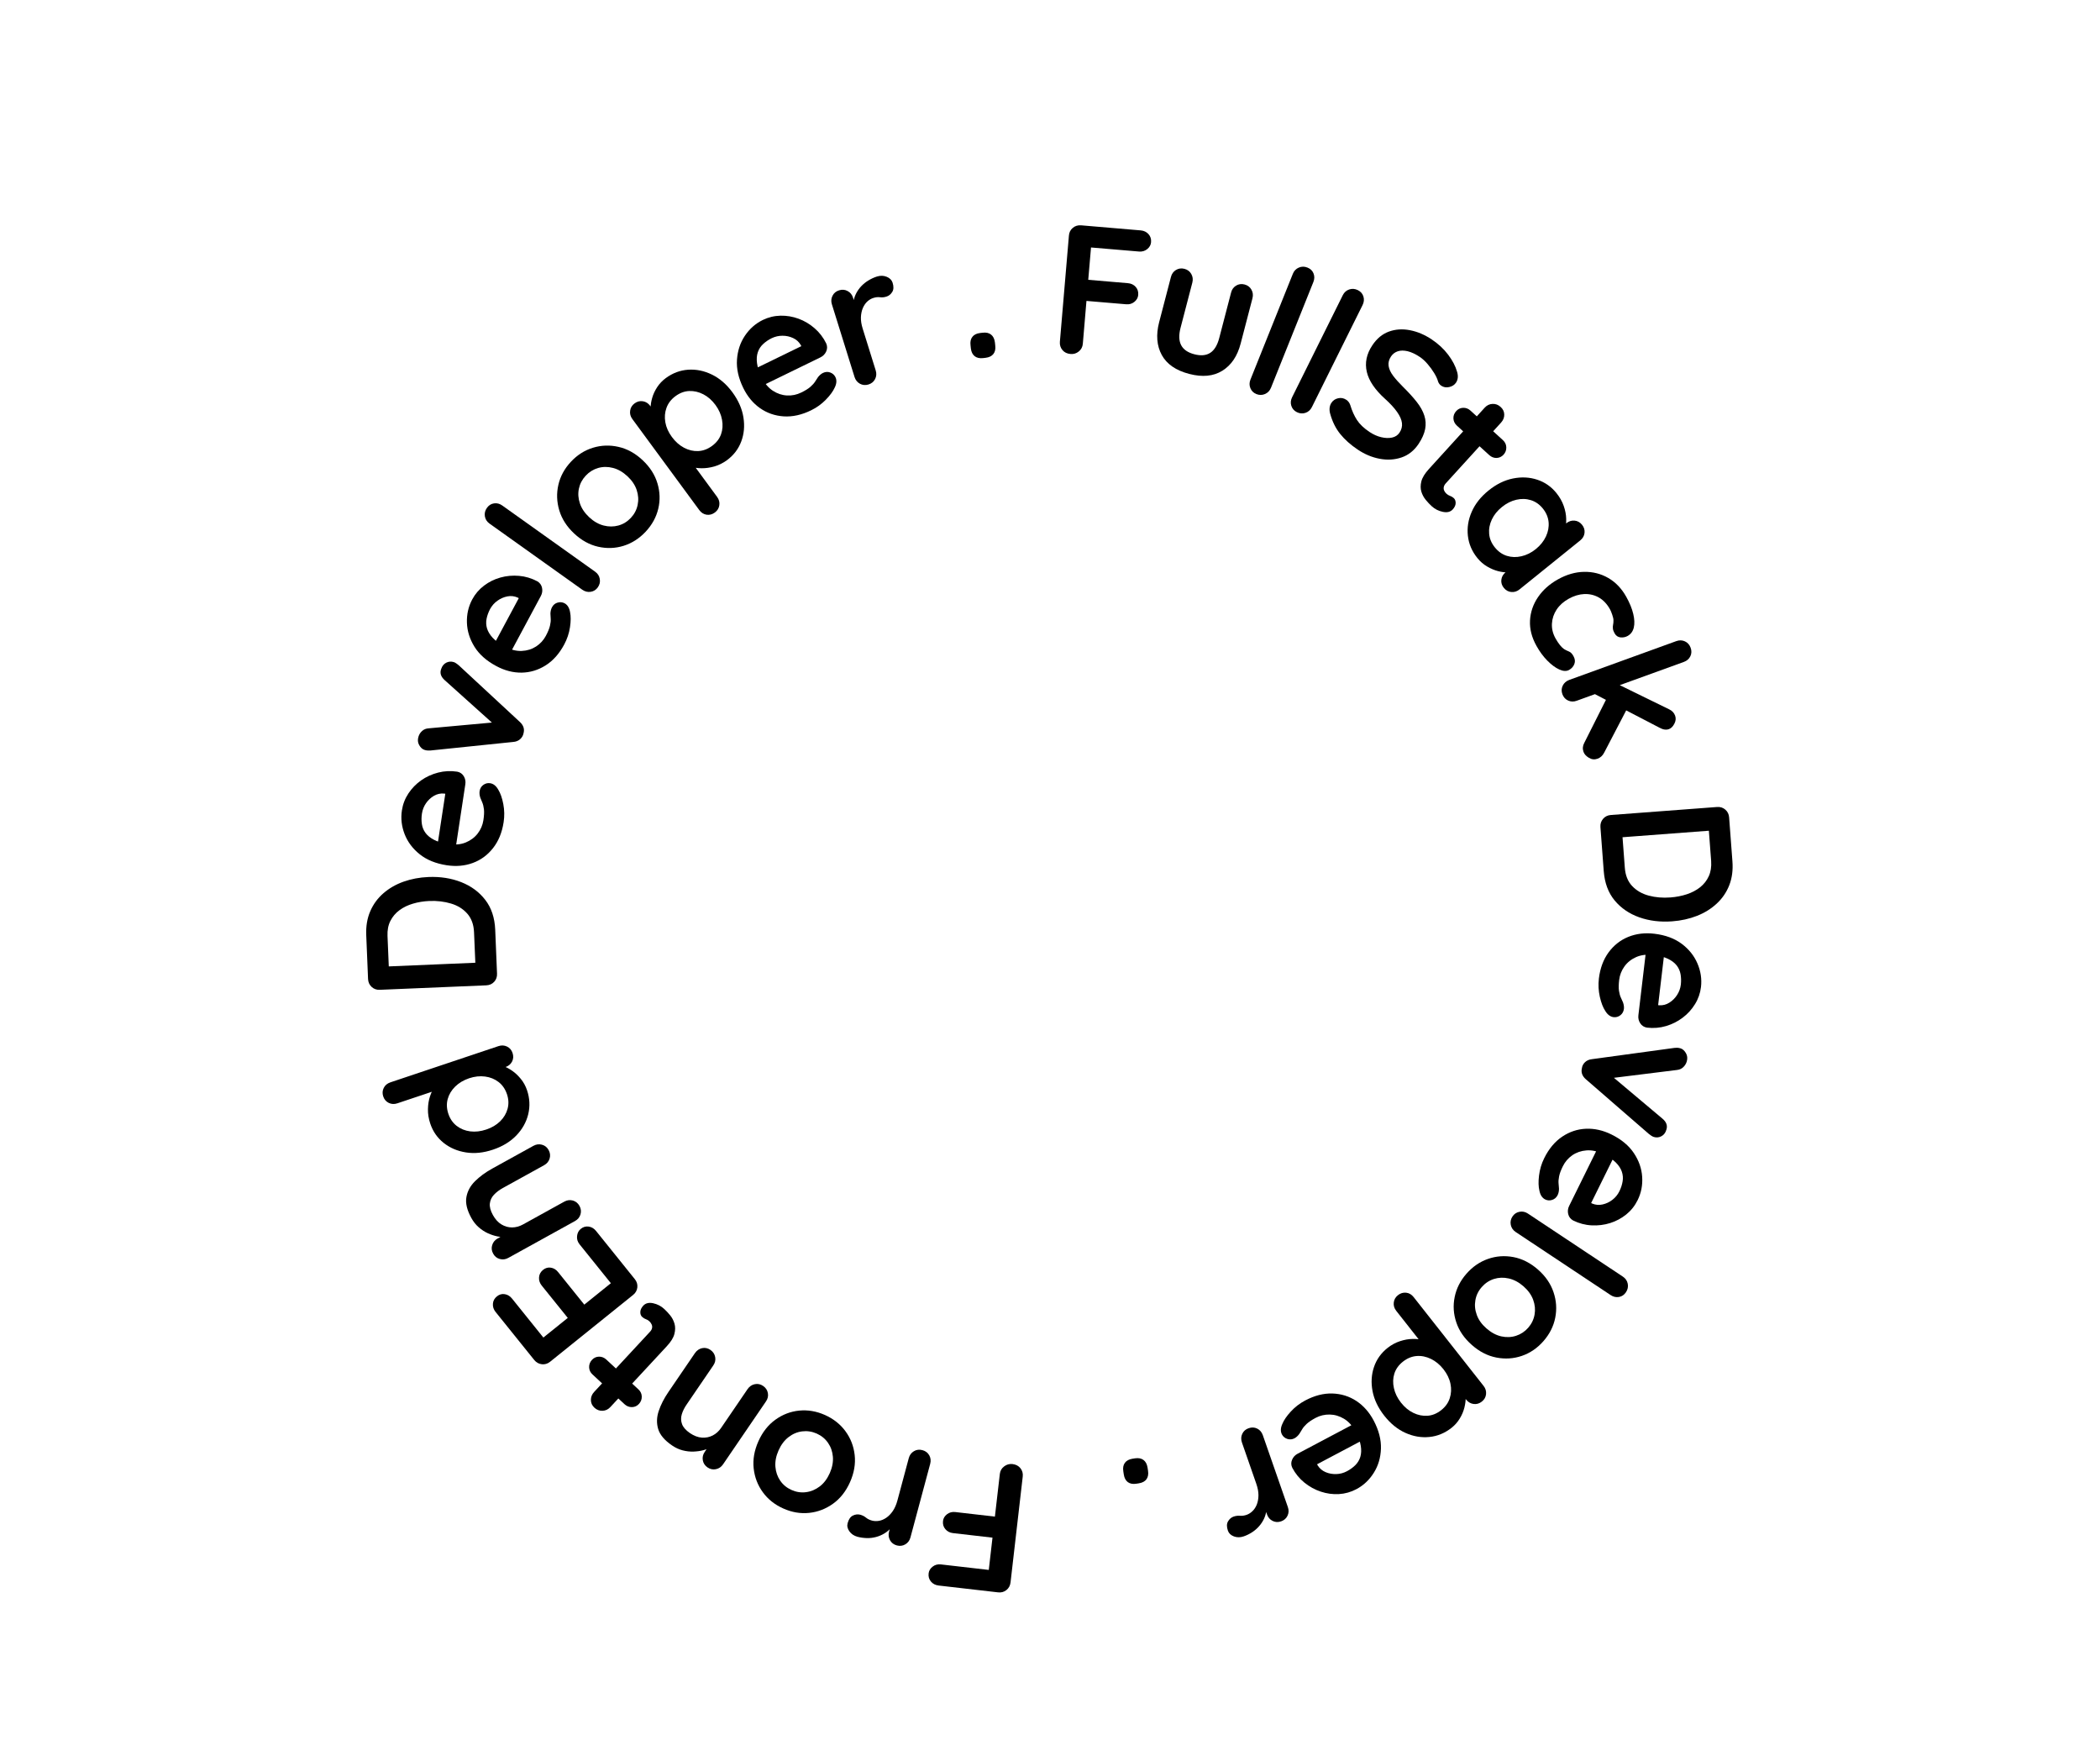 <svg xmlns="http://www.w3.org/2000/svg" xmlns:xlink="http://www.w3.org/1999/xlink" width="940" zoomAndPan="magnify" viewBox="0 0 705 591" height="788" preserveAspectRatio="xMidYMid meet" version="1.0"><defs><g/></defs><g fill="#000000" fill-opacity="1"><g transform="translate(348.393, 492.389)"><g><path d="M -8.484 -0.984 C -7.336 -0.848 -6.445 -0.379 -5.812 0.422 C -5.176 1.223 -4.922 2.156 -5.047 3.219 L -9.141 38.75 C -9.266 39.82 -9.727 40.676 -10.531 41.312 C -11.332 41.945 -12.266 42.203 -13.328 42.078 L -33.312 39.781 C -34.375 39.656 -35.223 39.211 -35.859 38.453 C -36.504 37.691 -36.766 36.773 -36.641 35.703 C -36.535 34.805 -36.082 34.051 -35.281 33.438 C -34.488 32.82 -33.562 32.578 -32.5 32.703 L -15.906 34.609 L -16.531 35.281 L -15.109 22.938 L -14.766 23.766 L -28.484 22.188 C -29.547 22.062 -30.395 21.617 -31.031 20.859 C -31.676 20.098 -31.938 19.188 -31.812 18.125 C -31.707 17.219 -31.254 16.457 -30.453 15.844 C -29.66 15.238 -28.734 15 -27.672 15.125 L -13.844 16.719 L -14.453 17.203 L -12.734 2.328 C -12.609 1.266 -12.125 0.422 -11.281 -0.203 C -10.445 -0.836 -9.516 -1.098 -8.484 -0.984 Z M -8.484 -0.984 "/></g></g></g><g fill="#000000" fill-opacity="1"><g transform="translate(317.135, 488.734)"><g><path d="M -7.469 -2 C -6.438 -1.727 -5.672 -1.148 -5.172 -0.266 C -4.68 0.609 -4.578 1.566 -4.859 2.609 L -11.484 27.297 C -11.754 28.316 -12.32 29.086 -13.188 29.609 C -14.062 30.129 -15.016 30.254 -16.047 29.984 C -17.086 29.703 -17.852 29.117 -18.344 28.234 C -18.832 27.348 -18.941 26.395 -18.672 25.375 L -17.156 19.75 L -17.812 23.859 C -18.508 24.703 -19.305 25.395 -20.203 25.938 C -21.098 26.488 -22.051 26.895 -23.062 27.156 C -24.07 27.426 -25.109 27.547 -26.172 27.516 C -27.234 27.484 -28.266 27.336 -29.266 27.078 C -30.441 26.754 -31.348 26.145 -31.984 25.25 C -32.629 24.352 -32.828 23.445 -32.578 22.531 C -32.223 21.207 -31.629 20.348 -30.797 19.953 C -29.961 19.555 -29.145 19.461 -28.344 19.672 C -27.594 19.879 -26.945 20.207 -26.406 20.656 C -25.863 21.102 -25.195 21.43 -24.406 21.641 C -23.676 21.836 -22.898 21.867 -22.078 21.734 C -21.254 21.598 -20.43 21.254 -19.609 20.703 C -18.797 20.148 -18.062 19.395 -17.406 18.438 C -16.75 17.477 -16.227 16.281 -15.844 14.844 L -12.047 0.688 C -11.766 -0.352 -11.191 -1.129 -10.328 -1.641 C -9.461 -2.16 -8.508 -2.281 -7.469 -2 Z M -7.469 -2 "/></g></g></g><g fill="#000000" fill-opacity="1"><g transform="translate(294.332, 483.37)"><g><path d="M -39.734 0.406 C -38.359 -2.688 -36.457 -5.102 -34.031 -6.844 C -31.613 -8.594 -28.953 -9.613 -26.047 -9.906 C -23.141 -10.195 -20.254 -9.707 -17.391 -8.438 C -14.523 -7.156 -12.227 -5.336 -10.5 -2.984 C -8.77 -0.629 -7.738 2.031 -7.406 5 C -7.07 7.977 -7.594 11.016 -8.969 14.109 C -10.344 17.191 -12.242 19.602 -14.672 21.344 C -17.109 23.094 -19.781 24.117 -22.688 24.422 C -25.602 24.723 -28.492 24.234 -31.359 22.953 C -34.223 21.68 -36.516 19.863 -38.234 17.5 C -39.961 15.133 -40.988 12.461 -41.312 9.484 C -41.633 6.516 -41.109 3.488 -39.734 0.406 Z M -32.953 3.438 C -33.805 5.352 -34.16 7.188 -34.016 8.938 C -33.879 10.688 -33.336 12.25 -32.391 13.625 C -31.441 15 -30.176 16.035 -28.594 16.734 C -27.008 17.441 -25.391 17.688 -23.734 17.469 C -22.078 17.258 -20.547 16.617 -19.141 15.547 C -17.742 14.484 -16.617 12.992 -15.766 11.078 C -14.93 9.191 -14.582 7.363 -14.719 5.594 C -14.863 3.832 -15.41 2.27 -16.359 0.906 C -17.305 -0.457 -18.57 -1.492 -20.156 -2.203 C -21.738 -2.898 -23.359 -3.145 -25.016 -2.938 C -26.672 -2.738 -28.195 -2.098 -29.594 -1.016 C -31 0.066 -32.117 1.551 -32.953 3.438 Z M -32.953 3.438 "/></g></g></g><g fill="#000000" fill-opacity="1"><g transform="translate(262.585, 469.547)"><g><path d="M -36.969 15.609 C -39.488 13.891 -41.039 12.051 -41.625 10.094 C -42.207 8.145 -42.145 6.125 -41.438 4.031 C -40.738 1.938 -39.656 -0.18 -38.188 -2.328 L -29.266 -15.406 C -28.648 -16.289 -27.852 -16.836 -26.875 -17.047 C -25.895 -17.254 -24.961 -17.055 -24.078 -16.453 C -23.191 -15.836 -22.66 -15.031 -22.484 -14.031 C -22.305 -13.039 -22.523 -12.102 -23.141 -11.219 L -32.062 1.859 C -32.832 2.973 -33.379 4.078 -33.703 5.172 C -34.035 6.273 -34.008 7.359 -33.625 8.422 C -33.25 9.484 -32.367 10.492 -30.984 11.453 C -29.617 12.379 -28.281 12.891 -26.969 12.984 C -25.656 13.078 -24.441 12.836 -23.328 12.266 C -22.223 11.703 -21.285 10.863 -20.516 9.75 L -11.594 -3.328 C -10.977 -4.211 -10.176 -4.754 -9.188 -4.953 C -8.207 -5.16 -7.273 -4.961 -6.391 -4.359 C -5.504 -3.754 -4.973 -2.953 -4.797 -1.953 C -4.617 -0.961 -4.836 -0.023 -5.453 0.859 L -19.859 21.969 C -20.461 22.844 -21.258 23.379 -22.25 23.578 C -23.238 23.785 -24.176 23.586 -25.062 22.984 C -25.945 22.379 -26.473 21.578 -26.641 20.578 C -26.816 19.586 -26.602 18.656 -26 17.781 L -24.5 15.562 L -23.844 16.234 C -24.531 16.609 -25.395 16.93 -26.438 17.203 C -27.477 17.473 -28.586 17.629 -29.766 17.672 C -30.941 17.711 -32.145 17.578 -33.375 17.266 C -34.613 16.953 -35.812 16.398 -36.969 15.609 Z M -36.969 15.609 "/></g></g></g><g fill="#000000" fill-opacity="1"><g transform="translate(234.997, 450.479)"><g><path d="M -25.328 20.844 L -36.078 10.859 C -36.805 10.191 -37.188 9.391 -37.219 8.453 C -37.25 7.516 -36.93 6.68 -36.266 5.953 C -35.617 5.254 -34.832 4.895 -33.906 4.875 C -32.988 4.863 -32.164 5.191 -31.438 5.859 L -20.688 15.844 C -19.957 16.508 -19.578 17.312 -19.547 18.25 C -19.516 19.188 -19.832 20.02 -20.5 20.75 C -21.145 21.445 -21.926 21.801 -22.844 21.812 C -23.77 21.832 -24.598 21.508 -25.328 20.844 Z M -35.453 22 C -36.234 21.27 -36.625 20.406 -36.625 19.406 C -36.633 18.414 -36.273 17.523 -35.547 16.734 L -16.812 -3.453 C -16.414 -3.867 -16.176 -4.289 -16.094 -4.719 C -16.008 -5.145 -16.055 -5.551 -16.234 -5.938 C -16.41 -6.332 -16.66 -6.68 -16.984 -6.984 C -17.348 -7.328 -17.742 -7.566 -18.172 -7.703 C -18.609 -7.848 -19.023 -8.102 -19.422 -8.469 C -19.848 -8.863 -20.051 -9.414 -20.031 -10.125 C -20.008 -10.844 -19.676 -11.551 -19.031 -12.25 C -18.238 -13.094 -17.129 -13.359 -15.703 -13.047 C -14.273 -12.734 -13.035 -12.086 -11.984 -11.109 C -11.348 -10.523 -10.691 -9.82 -10.016 -9 C -9.348 -8.176 -8.863 -7.242 -8.562 -6.203 C -8.258 -5.16 -8.27 -4.004 -8.594 -2.734 C -8.914 -1.473 -9.77 -0.098 -11.156 1.391 L -30.094 21.797 C -30.82 22.586 -31.695 23.004 -32.719 23.047 C -33.75 23.086 -34.66 22.738 -35.453 22 Z M -35.453 22 "/></g></g></g><g fill="#000000" fill-opacity="1"><g transform="translate(218.386, 435.886)"><g><path d="M -39.031 20.594 L -52.031 4.438 C -52.695 3.602 -52.988 2.691 -52.906 1.703 C -52.832 0.711 -52.379 -0.113 -51.547 -0.781 C -50.742 -1.426 -49.863 -1.664 -48.906 -1.5 C -47.957 -1.344 -47.148 -0.848 -46.484 -0.016 L -35.625 13.484 L -36.797 13.719 L -27.391 6.156 L -27.469 6.844 L -36.547 -4.422 C -37.211 -5.266 -37.504 -6.18 -37.422 -7.172 C -37.348 -8.16 -36.895 -8.992 -36.062 -9.672 C -35.25 -10.316 -34.367 -10.555 -33.422 -10.391 C -32.473 -10.234 -31.664 -9.734 -31 -8.891 L -22.031 2.25 L -22.609 2.312 L -12.875 -5.531 L -13 -4.797 L -23.828 -18.25 C -24.492 -19.082 -24.77 -20.004 -24.656 -21.016 C -24.551 -22.035 -24.129 -22.844 -23.391 -23.438 C -22.586 -24.082 -21.703 -24.332 -20.734 -24.188 C -19.766 -24.039 -18.945 -23.551 -18.281 -22.719 L -5.281 -6.562 C -4.602 -5.727 -4.316 -4.801 -4.422 -3.781 C -4.535 -2.758 -5.016 -1.91 -5.859 -1.234 L -33.719 21.188 C -34.551 21.852 -35.473 22.129 -36.484 22.016 C -37.504 21.898 -38.352 21.426 -39.031 20.594 Z M -39.031 20.594 "/></g></g></g><g fill="#000000" fill-opacity="1"><g transform="translate(198.28, 411.53)"><g><path d="M -40.031 -2.703 C -41.508 -5.367 -42.066 -7.707 -41.703 -9.719 C -41.348 -11.727 -40.383 -13.508 -38.812 -15.062 C -37.25 -16.613 -35.332 -18.02 -33.062 -19.281 L -19.203 -26.938 C -18.266 -27.457 -17.305 -27.582 -16.328 -27.312 C -15.359 -27.051 -14.613 -26.453 -14.094 -25.516 C -13.582 -24.578 -13.473 -23.625 -13.766 -22.656 C -14.055 -21.695 -14.672 -20.957 -15.609 -20.438 L -29.469 -12.781 C -30.656 -12.125 -31.645 -11.375 -32.438 -10.531 C -33.227 -9.695 -33.691 -8.723 -33.828 -7.609 C -33.961 -6.492 -33.625 -5.195 -32.812 -3.719 C -32.02 -2.281 -31.055 -1.223 -29.922 -0.547 C -28.797 0.129 -27.609 0.461 -26.359 0.453 C -25.109 0.441 -23.891 0.109 -22.703 -0.547 L -8.844 -8.203 C -7.906 -8.723 -6.945 -8.848 -5.969 -8.578 C -5 -8.305 -4.254 -7.703 -3.734 -6.766 C -3.223 -5.828 -3.113 -4.875 -3.406 -3.906 C -3.695 -2.945 -4.312 -2.207 -5.25 -1.688 L -27.625 10.672 C -28.551 11.191 -29.504 11.316 -30.484 11.047 C -31.461 10.785 -32.207 10.188 -32.719 9.25 C -33.238 8.312 -33.348 7.359 -33.047 6.391 C -32.754 5.422 -32.145 4.676 -31.219 4.156 L -28.875 2.859 L -28.594 3.781 C -29.383 3.789 -30.301 3.68 -31.344 3.453 C -32.395 3.234 -33.457 2.879 -34.531 2.391 C -35.602 1.898 -36.617 1.234 -37.578 0.391 C -38.535 -0.441 -39.352 -1.473 -40.031 -2.703 Z M -40.031 -2.703 "/></g></g></g><g fill="#000000" fill-opacity="1"><g transform="translate(181.981, 382.959)"><g><path d="M -53.328 -14.953 C -53.66 -15.961 -53.602 -16.91 -53.156 -17.797 C -52.719 -18.691 -51.973 -19.316 -50.922 -19.672 L -14.656 -31.828 C -13.645 -32.172 -12.68 -32.125 -11.766 -31.688 C -10.859 -31.25 -10.238 -30.523 -9.906 -29.516 C -9.562 -28.492 -9.617 -27.535 -10.078 -26.641 C -10.547 -25.754 -11.285 -25.141 -12.297 -24.797 L -15.172 -23.828 L -15.078 -25.297 C -14.578 -25.461 -13.867 -25.395 -12.953 -25.094 C -12.047 -24.789 -11.082 -24.285 -10.062 -23.578 C -9.039 -22.879 -8.07 -21.973 -7.156 -20.859 C -6.238 -19.754 -5.531 -18.461 -5.031 -16.984 C -4.133 -14.285 -4.008 -11.602 -4.656 -8.938 C -5.312 -6.281 -6.648 -3.906 -8.672 -1.812 C -10.691 0.27 -13.285 1.844 -16.453 2.906 C -19.648 3.988 -22.688 4.301 -25.562 3.844 C -28.438 3.395 -30.93 2.328 -33.047 0.641 C -35.16 -1.047 -36.656 -3.195 -37.531 -5.812 C -38.094 -7.488 -38.352 -9.117 -38.312 -10.703 C -38.281 -12.285 -38.047 -13.723 -37.609 -15.016 C -37.172 -16.316 -36.645 -17.383 -36.031 -18.219 C -35.426 -19.051 -34.848 -19.562 -34.297 -19.75 L -32.828 -17.906 L -48.562 -12.641 C -49.582 -12.297 -50.547 -12.336 -51.453 -12.766 C -52.359 -13.203 -52.984 -13.93 -53.328 -14.953 Z M -11.781 -15.688 C -12.363 -17.414 -13.301 -18.781 -14.594 -19.781 C -15.883 -20.781 -17.395 -21.395 -19.125 -21.625 C -20.852 -21.852 -22.641 -21.66 -24.484 -21.047 C -26.359 -20.41 -27.922 -19.477 -29.172 -18.25 C -30.422 -17.02 -31.258 -15.617 -31.688 -14.047 C -32.113 -12.473 -32.035 -10.82 -31.453 -9.094 C -30.891 -7.414 -29.961 -6.07 -28.672 -5.062 C -27.379 -4.062 -25.863 -3.445 -24.125 -3.219 C -22.395 -3 -20.594 -3.207 -18.719 -3.844 C -16.875 -4.457 -15.328 -5.375 -14.078 -6.594 C -12.836 -7.82 -12.004 -9.223 -11.578 -10.797 C -11.148 -12.379 -11.219 -14.008 -11.781 -15.688 Z M -11.781 -15.688 "/></g></g></g><g fill="#000000" fill-opacity="1"><g transform="translate(171.083, 348.843)"><g/></g></g><g fill="#000000" fill-opacity="1"><g transform="translate(167.218, 335.207)"><g><path d="M -44.266 -21.359 C -44.391 -24.328 -43.941 -26.988 -42.922 -29.344 C -41.91 -31.695 -40.438 -33.711 -38.5 -35.391 C -36.57 -37.066 -34.316 -38.363 -31.734 -39.281 C -29.148 -40.195 -26.367 -40.719 -23.391 -40.844 C -19.391 -41.008 -15.723 -40.438 -12.391 -39.125 C -9.055 -37.812 -6.363 -35.828 -4.312 -33.172 C -2.258 -30.516 -1.145 -27.188 -0.969 -23.188 L -0.359 -8.422 C -0.305 -7.348 -0.625 -6.43 -1.312 -5.672 C -2.008 -4.922 -2.895 -4.523 -3.969 -4.484 L -39.703 -2.984 C -40.773 -2.93 -41.688 -3.25 -42.438 -3.938 C -43.195 -4.633 -43.602 -5.52 -43.656 -6.594 Z M -8.078 -22.281 C -8.18 -24.863 -8.938 -26.953 -10.344 -28.547 C -11.75 -30.141 -13.57 -31.27 -15.812 -31.938 C -18.051 -32.613 -20.469 -32.898 -23.062 -32.797 C -25.008 -32.711 -26.844 -32.414 -28.562 -31.906 C -30.289 -31.406 -31.805 -30.672 -33.109 -29.703 C -34.422 -28.734 -35.438 -27.535 -36.156 -26.109 C -36.883 -24.68 -37.207 -23 -37.125 -21.062 L -36.672 -10.234 L -37.25 -10.812 L -6.953 -12.094 L -7.625 -11.688 Z M -8.078 -22.281 "/></g></g></g><g fill="#000000" fill-opacity="1"><g transform="translate(165.498, 295.275)"><g><path d="M 3.578 -19.312 C 3.047 -15.844 1.859 -12.941 0.016 -10.609 C -1.816 -8.273 -4.082 -6.613 -6.781 -5.625 C -9.477 -4.633 -12.395 -4.379 -15.531 -4.859 C -19.195 -5.422 -22.211 -6.645 -24.578 -8.531 C -26.941 -10.414 -28.633 -12.664 -29.656 -15.281 C -30.676 -17.906 -30.984 -20.562 -30.578 -23.25 C -30.266 -25.32 -29.535 -27.223 -28.391 -28.953 C -27.242 -30.68 -25.82 -32.145 -24.125 -33.344 C -22.426 -34.539 -20.531 -35.41 -18.438 -35.953 C -16.352 -36.492 -14.207 -36.598 -12 -36.266 C -11.031 -36.078 -10.297 -35.566 -9.797 -34.734 C -9.297 -33.91 -9.125 -33.008 -9.281 -32.031 L -12.828 -8.656 L -19.219 -7.75 L -15.797 -30.203 L -14.781 -28.672 L -16.438 -28.922 C -17.645 -29.023 -18.773 -28.77 -19.828 -28.156 C -20.879 -27.539 -21.766 -26.711 -22.484 -25.672 C -23.203 -24.629 -23.656 -23.477 -23.844 -22.219 C -24.031 -21 -24.039 -19.832 -23.875 -18.719 C -23.719 -17.613 -23.312 -16.613 -22.656 -15.719 C -22 -14.82 -21.051 -14.051 -19.812 -13.406 C -18.582 -12.758 -16.969 -12.285 -14.969 -11.984 C -12.758 -11.648 -10.82 -11.82 -9.156 -12.5 C -7.488 -13.188 -6.145 -14.191 -5.125 -15.516 C -4.102 -16.848 -3.469 -18.332 -3.219 -19.969 C -2.988 -21.469 -2.926 -22.688 -3.031 -23.625 C -3.145 -24.562 -3.332 -25.332 -3.594 -25.938 C -3.852 -26.539 -4.078 -27.082 -4.266 -27.562 C -4.516 -28.363 -4.586 -29.086 -4.484 -29.734 C -4.348 -30.629 -3.93 -31.328 -3.234 -31.828 C -2.535 -32.328 -1.773 -32.516 -0.953 -32.391 C 0.148 -32.223 1.062 -31.5 1.781 -30.219 C 2.52 -29.02 3.082 -27.41 3.469 -25.391 C 3.852 -23.367 3.891 -21.344 3.578 -19.312 Z M 3.578 -19.312 "/></g></g></g><g fill="#000000" fill-opacity="1"><g transform="translate(170.172, 262.873)"><g><path d="M -29.656 -15.703 C -29.414 -16.441 -29.004 -17.062 -28.422 -17.562 C -27.848 -18.07 -27.141 -18.352 -26.297 -18.406 L -3.688 -20.469 L -3.516 -18.984 L -20.844 -34.547 C -22.188 -35.734 -22.586 -37.008 -22.047 -38.375 C -21.723 -39.352 -21.156 -40.047 -20.344 -40.453 C -19.531 -40.859 -18.676 -40.914 -17.781 -40.625 C -17.508 -40.531 -17.234 -40.379 -16.953 -40.172 C -16.672 -39.973 -16.41 -39.773 -16.172 -39.578 L 4.359 -20.547 C 5.555 -19.441 5.969 -18.191 5.594 -16.797 C 5.457 -16.016 5.078 -15.344 4.453 -14.781 C 3.836 -14.227 3.062 -13.914 2.125 -13.844 L -25.703 -10.969 C -25.922 -10.957 -26.203 -10.957 -26.547 -10.969 C -26.891 -10.977 -27.273 -11.051 -27.703 -11.188 C -28.41 -11.426 -29 -11.973 -29.469 -12.828 C -29.945 -13.68 -30.008 -14.641 -29.656 -15.703 Z M -29.656 -15.703 "/></g></g></g><g fill="#000000" fill-opacity="1"><g transform="translate(179.598, 233.329)"><g><path d="M 9.812 -17 C 8.156 -13.906 6.07 -11.566 3.562 -9.984 C 1.051 -8.41 -1.633 -7.602 -4.5 -7.562 C -7.375 -7.531 -10.211 -8.27 -13.016 -9.781 C -16.285 -11.531 -18.719 -13.688 -20.312 -16.25 C -21.906 -18.82 -22.75 -21.508 -22.844 -24.312 C -22.938 -27.125 -22.344 -29.734 -21.062 -32.141 C -20.062 -33.992 -18.734 -35.539 -17.078 -36.781 C -15.43 -38.031 -13.602 -38.93 -11.594 -39.484 C -9.582 -40.047 -7.504 -40.234 -5.359 -40.047 C -3.211 -39.867 -1.156 -39.254 0.812 -38.203 C 1.656 -37.691 2.176 -36.961 2.375 -36.016 C 2.57 -35.066 2.438 -34.156 1.969 -33.281 L -9.203 -12.453 L -15.531 -13.734 L -4.797 -33.75 L -4.344 -31.969 L -5.828 -32.766 C -6.922 -33.254 -8.062 -33.383 -9.25 -33.156 C -10.445 -32.926 -11.562 -32.441 -12.594 -31.703 C -13.625 -30.973 -14.445 -30.047 -15.062 -28.922 C -15.633 -27.836 -16.031 -26.742 -16.25 -25.641 C -16.469 -24.535 -16.414 -23.453 -16.094 -22.391 C -15.77 -21.328 -15.133 -20.281 -14.188 -19.25 C -13.238 -18.227 -11.875 -17.242 -10.094 -16.297 C -8.125 -15.242 -6.238 -14.758 -4.438 -14.844 C -2.645 -14.926 -1.047 -15.422 0.359 -16.328 C 1.766 -17.242 2.859 -18.43 3.641 -19.891 C 4.359 -21.234 4.82 -22.363 5.031 -23.281 C 5.25 -24.207 5.332 -24.992 5.281 -25.641 C 5.238 -26.297 5.207 -26.883 5.188 -27.406 C 5.227 -28.238 5.406 -28.941 5.719 -29.516 C 6.145 -30.316 6.77 -30.832 7.594 -31.062 C 8.426 -31.301 9.207 -31.227 9.938 -30.844 C 10.914 -30.312 11.531 -29.32 11.781 -27.875 C 12.07 -26.5 12.062 -24.797 11.75 -22.766 C 11.438 -20.742 10.789 -18.82 9.812 -17 Z M 9.812 -17 "/></g></g></g><g fill="#000000" fill-opacity="1"><g transform="translate(195.872, 203.905)"><g><path d="M 3.922 -12.016 C 4.797 -11.398 5.316 -10.586 5.484 -9.578 C 5.66 -8.566 5.438 -7.625 4.812 -6.75 C 4.219 -5.914 3.422 -5.422 2.422 -5.266 C 1.422 -5.117 0.484 -5.352 -0.391 -5.969 L -31.547 -28.172 C -32.41 -28.797 -32.926 -29.609 -33.094 -30.609 C -33.258 -31.617 -33.031 -32.562 -32.406 -33.438 C -31.781 -34.312 -30.977 -34.816 -30 -34.953 C -29.02 -35.086 -28.098 -34.844 -27.234 -34.219 Z M 3.922 -12.016 "/></g></g></g><g fill="#000000" fill-opacity="1"><g transform="translate(203.129, 192.135)"><g><path d="M 12.594 -37.688 C 15.062 -35.375 16.723 -32.785 17.578 -29.922 C 18.441 -27.066 18.535 -24.219 17.859 -21.375 C 17.18 -18.539 15.773 -15.977 13.641 -13.688 C 11.492 -11.395 9.023 -9.812 6.234 -8.938 C 3.453 -8.07 0.602 -7.969 -2.312 -8.625 C -5.227 -9.281 -7.922 -10.766 -10.391 -13.078 C -12.859 -15.391 -14.52 -17.977 -15.375 -20.844 C -16.227 -23.707 -16.328 -26.566 -15.672 -29.422 C -15.016 -32.273 -13.613 -34.848 -11.469 -37.141 C -9.332 -39.43 -6.859 -41.004 -4.047 -41.859 C -1.242 -42.711 1.609 -42.805 4.516 -42.141 C 7.43 -41.484 10.125 -40 12.594 -37.688 Z M 7.531 -32.266 C 5.988 -33.703 4.363 -34.641 2.656 -35.078 C 0.945 -35.523 -0.707 -35.52 -2.312 -35.062 C -3.914 -34.602 -5.305 -33.742 -6.484 -32.484 C -7.672 -31.211 -8.438 -29.766 -8.781 -28.141 C -9.125 -26.516 -9.016 -24.863 -8.453 -23.188 C -7.898 -21.508 -6.852 -19.953 -5.312 -18.516 C -3.801 -17.109 -2.191 -16.188 -0.484 -15.75 C 1.211 -15.312 2.863 -15.312 4.469 -15.75 C 6.082 -16.195 7.484 -17.055 8.672 -18.328 C 9.848 -19.586 10.602 -21.035 10.938 -22.672 C 11.281 -24.316 11.176 -25.973 10.625 -27.641 C 10.07 -29.316 9.039 -30.859 7.531 -32.266 Z M 7.531 -32.266 "/></g></g></g><g fill="#000000" fill-opacity="1"><g transform="translate(226.424, 166.636)"><g><path d="M -2.922 -39.719 C -0.598 -41.426 1.914 -42.367 4.625 -42.547 C 7.332 -42.723 9.984 -42.176 12.578 -40.906 C 15.18 -39.645 17.484 -37.656 19.484 -34.938 C 21.484 -32.207 22.707 -29.406 23.156 -26.531 C 23.613 -23.656 23.367 -20.961 22.422 -18.453 C 21.484 -15.941 19.891 -13.852 17.641 -12.188 C 16.297 -11.207 14.883 -10.504 13.406 -10.078 C 11.926 -9.66 10.5 -9.457 9.125 -9.469 C 7.75 -9.488 6.57 -9.66 5.594 -9.984 C 4.613 -10.305 3.945 -10.703 3.594 -11.172 L 4.688 -12.969 L 14.328 0.156 C 14.961 1.02 15.207 1.945 15.062 2.938 C 14.926 3.938 14.426 4.754 13.562 5.391 C 12.695 6.023 11.773 6.27 10.797 6.125 C 9.816 5.977 8.992 5.457 8.328 4.562 L -14.156 -26.016 C -14.781 -26.867 -15.02 -27.797 -14.875 -28.797 C -14.738 -29.797 -14.238 -30.613 -13.375 -31.25 C -12.508 -31.883 -11.578 -32.117 -10.578 -31.953 C -9.586 -31.785 -8.781 -31.273 -8.156 -30.422 L -6.344 -27.969 L -7.531 -27.797 C -7.852 -28.234 -8.008 -28.926 -8 -29.875 C -7.988 -30.832 -7.812 -31.91 -7.469 -33.109 C -7.125 -34.316 -6.57 -35.504 -5.812 -36.672 C -5.051 -37.836 -4.086 -38.852 -2.922 -39.719 Z M 0.344 -33.672 C -1.113 -32.598 -2.117 -31.289 -2.672 -29.75 C -3.234 -28.219 -3.363 -26.602 -3.062 -24.906 C -2.77 -23.207 -2.035 -21.562 -0.859 -19.969 C 0.297 -18.395 1.648 -17.191 3.203 -16.359 C 4.766 -15.535 6.359 -15.16 7.984 -15.234 C 9.617 -15.316 11.164 -15.895 12.625 -16.969 C 14.094 -18.051 15.098 -19.352 15.641 -20.875 C 16.18 -22.395 16.289 -24.02 15.969 -25.75 C 15.656 -27.488 14.922 -29.145 13.766 -30.719 C 12.586 -32.312 11.227 -33.504 9.688 -34.297 C 8.156 -35.086 6.582 -35.453 4.969 -35.391 C 3.352 -35.328 1.812 -34.754 0.344 -33.672 Z M 0.344 -33.672 "/></g></g></g><g fill="#000000" fill-opacity="1"><g transform="translate(254.371, 145.769)"><g><path d="M 17.922 -8.047 C 14.766 -6.504 11.703 -5.828 8.734 -6.016 C 5.773 -6.211 3.117 -7.133 0.766 -8.781 C -1.578 -10.438 -3.445 -12.691 -4.844 -15.547 C -6.469 -18.879 -7.172 -22.051 -6.953 -25.062 C -6.742 -28.082 -5.859 -30.754 -4.297 -33.078 C -2.734 -35.41 -0.727 -37.176 1.719 -38.375 C 3.613 -39.289 5.598 -39.77 7.672 -39.812 C 9.742 -39.852 11.754 -39.516 13.703 -38.797 C 15.66 -38.086 17.453 -37.023 19.078 -35.609 C 20.711 -34.203 22.02 -32.5 23 -30.5 C 23.395 -29.594 23.395 -28.695 23 -27.812 C 22.602 -26.926 21.961 -26.266 21.078 -25.828 L -0.172 -15.469 L -4.562 -20.219 L 15.859 -30.172 L 15.188 -28.469 L 14.453 -29.969 C 13.848 -31.008 12.992 -31.785 11.891 -32.297 C 10.785 -32.816 9.602 -33.078 8.344 -33.078 C 7.082 -33.086 5.875 -32.816 4.719 -32.266 C 3.613 -31.723 2.648 -31.066 1.828 -30.297 C 1.004 -29.535 0.41 -28.625 0.047 -27.562 C -0.316 -26.508 -0.41 -25.289 -0.234 -23.906 C -0.066 -22.531 0.457 -20.93 1.344 -19.109 C 2.32 -17.109 3.566 -15.613 5.078 -14.625 C 6.586 -13.645 8.176 -13.113 9.844 -13.031 C 11.508 -12.945 13.086 -13.27 14.578 -14 C 15.953 -14.664 16.992 -15.312 17.703 -15.938 C 18.41 -16.562 18.938 -17.148 19.281 -17.703 C 19.633 -18.266 19.957 -18.758 20.25 -19.188 C 20.758 -19.832 21.312 -20.301 21.906 -20.594 C 22.719 -20.988 23.523 -21.039 24.328 -20.75 C 25.141 -20.457 25.727 -19.938 26.094 -19.188 C 26.582 -18.188 26.508 -17.031 25.875 -15.719 C 25.301 -14.438 24.297 -13.062 22.859 -11.594 C 21.422 -10.125 19.773 -8.941 17.922 -8.047 Z M 17.922 -8.047 "/></g></g></g><g fill="#000000" fill-opacity="1"><g transform="translate(284.177, 131.348)"><g><path d="M 7.391 -2.297 C 6.359 -1.984 5.398 -2.066 4.516 -2.547 C 3.629 -3.035 3.023 -3.789 2.703 -4.812 L -4.906 -29.219 C -5.219 -30.227 -5.145 -31.18 -4.688 -32.078 C -4.238 -32.984 -3.5 -33.594 -2.469 -33.906 C -1.445 -34.227 -0.492 -34.145 0.391 -33.656 C 1.285 -33.176 1.891 -32.43 2.203 -31.422 L 3.938 -25.859 L 2.281 -29.703 C 2.414 -30.773 2.711 -31.781 3.172 -32.719 C 3.641 -33.664 4.234 -34.52 4.953 -35.281 C 5.672 -36.039 6.484 -36.691 7.391 -37.234 C 8.297 -37.785 9.238 -38.219 10.219 -38.531 C 11.395 -38.895 12.492 -38.863 13.516 -38.438 C 14.535 -38.02 15.191 -37.359 15.484 -36.453 C 15.891 -35.148 15.844 -34.109 15.344 -33.328 C 14.852 -32.547 14.211 -32.035 13.422 -31.797 C 12.68 -31.555 11.957 -31.484 11.25 -31.578 C 10.551 -31.672 9.812 -31.594 9.031 -31.344 C 8.312 -31.125 7.641 -30.734 7.016 -30.172 C 6.398 -29.609 5.895 -28.875 5.5 -27.969 C 5.113 -27.07 4.895 -26.039 4.844 -24.875 C 4.801 -23.719 5.004 -22.426 5.453 -21 L 9.812 -7.016 C 10.133 -5.992 10.066 -5.031 9.609 -4.125 C 9.148 -3.227 8.41 -2.617 7.391 -2.297 Z M 7.391 -2.297 "/></g></g></g><g fill="#000000" fill-opacity="1"><g transform="translate(307.572, 124.184)"><g/></g></g><g fill="#000000" fill-opacity="1"><g transform="translate(322.821, 121.114)"><g><path d="M 7.25 -0.922 C 6.07 -0.785 5.125 -0.992 4.406 -1.547 C 3.688 -2.109 3.254 -2.984 3.109 -4.172 L 3 -5.219 C 2.852 -6.406 3.062 -7.352 3.625 -8.062 C 4.188 -8.781 5.055 -9.207 6.234 -9.344 L 7.031 -9.438 C 8.227 -9.582 9.18 -9.375 9.891 -8.812 C 10.609 -8.25 11.039 -7.375 11.188 -6.188 L 11.297 -5.141 C 11.441 -3.953 11.234 -3.004 10.672 -2.297 C 10.117 -1.586 9.242 -1.16 8.047 -1.016 Z M 7.25 -0.922 "/></g></g></g><g fill="#000000" fill-opacity="1"><g transform="translate(336.353, 119.396)"><g/></g></g><g fill="#000000" fill-opacity="1"><g transform="translate(350.88, 118.096)"><g><path d="M 8.516 0.719 C 7.359 0.625 6.453 0.188 5.797 -0.594 C 5.141 -1.383 4.852 -2.312 4.938 -3.375 L 7.969 -39.016 C 8.051 -40.086 8.484 -40.953 9.266 -41.609 C 10.047 -42.266 10.973 -42.551 12.047 -42.469 L 32.078 -40.766 C 33.148 -40.672 34.02 -40.254 34.688 -39.516 C 35.352 -38.773 35.641 -37.867 35.547 -36.797 C 35.473 -35.891 35.047 -35.117 34.266 -34.484 C 33.484 -33.848 32.555 -33.578 31.484 -33.672 L 14.844 -35.078 L 15.453 -35.781 L 14.391 -23.375 L 14.031 -24.219 L 27.797 -23.047 C 28.867 -22.953 29.734 -22.535 30.391 -21.797 C 31.047 -21.066 31.328 -20.164 31.234 -19.094 C 31.16 -18.188 30.734 -17.414 29.953 -16.781 C 29.18 -16.145 28.258 -15.875 27.188 -15.969 L 13.312 -17.141 L 13.906 -17.641 L 12.641 -2.719 C 12.555 -1.656 12.102 -0.789 11.281 -0.125 C 10.469 0.531 9.547 0.812 8.516 0.719 Z M 8.516 0.719 "/></g></g></g><g fill="#000000" fill-opacity="1"><g transform="translate(381.823, 120.328)"><g><path d="M 36 -24.844 C 37.039 -24.57 37.805 -23.992 38.297 -23.109 C 38.797 -22.234 38.914 -21.281 38.656 -20.25 L 34.688 -5.031 C 33.594 -0.801 31.539 2.242 28.531 4.109 C 25.531 5.973 21.82 6.328 17.406 5.172 C 12.969 4.023 9.898 1.91 8.203 -1.172 C 6.516 -4.266 6.219 -7.926 7.312 -12.156 L 11.281 -27.375 C 11.539 -28.406 12.098 -29.18 12.953 -29.703 C 13.816 -30.234 14.77 -30.363 15.812 -30.094 C 16.852 -29.82 17.617 -29.242 18.109 -28.359 C 18.609 -27.484 18.727 -26.531 18.469 -25.5 L 14.5 -10.281 C 13.875 -7.852 13.945 -5.91 14.719 -4.453 C 15.488 -2.992 16.957 -1.984 19.125 -1.422 C 21.312 -0.848 23.098 -1.008 24.484 -1.906 C 25.867 -2.812 26.875 -4.477 27.5 -6.906 L 31.469 -22.125 C 31.727 -23.156 32.285 -23.93 33.141 -24.453 C 34.004 -24.984 34.957 -25.113 36 -24.844 Z M 36 -24.844 "/></g></g></g><g fill="#000000" fill-opacity="1"><g transform="translate(414.08, 129.173)"><g><path d="M 12.609 0.969 C 12.211 1.969 11.539 2.672 10.594 3.078 C 9.656 3.484 8.691 3.488 7.703 3.094 C 6.742 2.707 6.07 2.047 5.688 1.109 C 5.312 0.18 5.32 -0.781 5.719 -1.781 L 19.953 -37.281 C 20.348 -38.27 21.016 -38.961 21.953 -39.359 C 22.898 -39.766 23.867 -39.766 24.859 -39.359 C 25.859 -38.961 26.535 -38.305 26.891 -37.391 C 27.254 -36.473 27.238 -35.52 26.844 -34.531 Z M 12.609 0.969 "/></g></g></g><g fill="#000000" fill-opacity="1"><g transform="translate(427.939, 134.652)"><g><path d="M 12.484 1.984 C 12.004 2.953 11.281 3.598 10.312 3.922 C 9.352 4.242 8.395 4.164 7.438 3.688 C 6.508 3.227 5.891 2.52 5.578 1.562 C 5.273 0.602 5.363 -0.359 5.844 -1.328 L 22.859 -35.578 C 23.336 -36.535 24.055 -37.176 25.016 -37.5 C 25.984 -37.82 26.953 -37.742 27.922 -37.266 C 28.879 -36.785 29.5 -36.07 29.781 -35.125 C 30.07 -34.176 29.977 -33.223 29.5 -32.266 Z M 12.484 1.984 "/></g></g></g><g fill="#000000" fill-opacity="1"><g transform="translate(440.736, 140.081)"><g><path d="M 15.078 10.828 C 12.68 9.223 10.723 7.477 9.203 5.594 C 7.68 3.719 6.551 1.438 5.812 -1.25 C 5.625 -1.914 5.566 -2.57 5.641 -3.219 C 5.723 -3.863 5.926 -4.422 6.25 -4.891 C 6.77 -5.68 7.516 -6.188 8.484 -6.406 C 9.453 -6.633 10.367 -6.461 11.234 -5.891 C 11.879 -5.461 12.328 -4.863 12.578 -4.094 C 13.16 -2.164 13.91 -0.5 14.828 0.906 C 15.742 2.312 17.145 3.645 19.031 4.906 C 20.312 5.758 21.613 6.344 22.938 6.656 C 24.258 6.977 25.469 7.023 26.562 6.797 C 27.664 6.566 28.508 6.016 29.094 5.141 C 29.781 4.117 30.055 3.039 29.922 1.906 C 29.785 0.781 29.242 -0.453 28.297 -1.797 C 27.359 -3.148 26.008 -4.617 24.25 -6.203 C 22.582 -7.703 21.234 -9.207 20.203 -10.719 C 19.172 -12.227 18.477 -13.734 18.125 -15.234 C 17.77 -16.742 17.742 -18.25 18.047 -19.75 C 18.359 -21.258 19.008 -22.75 20 -24.219 C 21.488 -26.457 23.332 -27.977 25.531 -28.781 C 27.738 -29.582 30.094 -29.738 32.594 -29.25 C 35.102 -28.77 37.539 -27.738 39.906 -26.156 C 42.133 -24.664 43.977 -22.953 45.438 -21.016 C 46.895 -19.078 47.883 -17.191 48.406 -15.359 C 48.863 -13.91 48.75 -12.672 48.062 -11.641 C 47.551 -10.891 46.797 -10.398 45.797 -10.172 C 44.805 -9.941 43.914 -10.086 43.125 -10.609 C 42.613 -10.953 42.254 -11.422 42.047 -12.016 C 41.828 -12.848 41.395 -13.789 40.75 -14.844 C 40.113 -15.895 39.375 -16.91 38.531 -17.891 C 37.695 -18.867 36.836 -19.656 35.953 -20.25 C 34.473 -21.238 33.102 -21.883 31.844 -22.188 C 30.582 -22.488 29.473 -22.484 28.516 -22.172 C 27.566 -21.859 26.805 -21.273 26.234 -20.422 C 25.547 -19.391 25.281 -18.336 25.438 -17.266 C 25.594 -16.203 26.102 -15.094 26.969 -13.938 C 27.844 -12.789 28.969 -11.535 30.344 -10.172 C 32.133 -8.41 33.641 -6.754 34.859 -5.203 C 36.086 -3.648 36.941 -2.125 37.422 -0.625 C 37.91 0.875 38.004 2.398 37.703 3.953 C 37.398 5.516 36.664 7.172 35.5 8.922 C 34.008 11.148 32.109 12.66 29.797 13.453 C 27.484 14.242 25.035 14.395 22.453 13.906 C 19.879 13.426 17.422 12.398 15.078 10.828 Z M 15.078 10.828 "/></g></g></g><g fill="#000000" fill-opacity="1"><g transform="translate(468.559, 158.913)"><g><path d="M 25.125 -21.078 L 35.969 -11.203 C 36.707 -10.535 37.094 -9.734 37.125 -8.797 C 37.164 -7.859 36.859 -7.023 36.203 -6.297 C 35.555 -5.598 34.773 -5.234 33.859 -5.203 C 32.953 -5.18 32.129 -5.504 31.391 -6.172 L 20.547 -16.047 C 19.816 -16.711 19.426 -17.508 19.375 -18.438 C 19.332 -19.375 19.645 -20.207 20.312 -20.938 C 20.945 -21.633 21.723 -22 22.641 -22.031 C 23.566 -22.062 24.395 -21.742 25.125 -21.078 Z M 35.219 -22.328 C 36.02 -21.609 36.426 -20.754 36.438 -19.766 C 36.457 -18.773 36.102 -17.879 35.375 -17.078 L 16.844 3.281 C 16.457 3.707 16.223 4.133 16.141 4.562 C 16.055 4.988 16.102 5.395 16.281 5.781 C 16.457 6.164 16.711 6.508 17.047 6.812 C 17.422 7.145 17.82 7.383 18.25 7.531 C 18.688 7.676 19.102 7.926 19.5 8.281 C 19.926 8.676 20.133 9.227 20.125 9.938 C 20.113 10.656 19.789 11.363 19.156 12.062 C 18.375 12.914 17.266 13.191 15.828 12.891 C 14.398 12.598 13.156 11.969 12.094 11 C 11.445 10.414 10.785 9.711 10.109 8.891 C 9.43 8.078 8.93 7.148 8.609 6.109 C 8.297 5.078 8.297 3.926 8.609 2.656 C 8.93 1.395 9.773 0.016 11.141 -1.484 L 29.875 -22.078 C 30.602 -22.879 31.477 -23.301 32.5 -23.344 C 33.52 -23.395 34.426 -23.055 35.219 -22.328 Z M 35.219 -22.328 "/></g></g></g><g fill="#000000" fill-opacity="1"><g transform="translate(485.309, 173.098)"><g><path d="M 45.797 3.031 C 46.473 3.863 46.754 4.773 46.641 5.766 C 46.535 6.754 46.051 7.598 45.188 8.297 L 24.812 24.734 C 23.977 25.41 23.062 25.703 22.062 25.609 C 21.062 25.516 20.223 25.051 19.547 24.219 C 18.867 23.383 18.594 22.469 18.719 21.469 C 18.844 20.477 19.32 19.645 20.156 18.969 L 22.516 17.062 L 22.938 18.469 C 22.531 18.801 21.844 18.984 20.875 19.016 C 19.914 19.047 18.836 18.91 17.641 18.609 C 16.441 18.305 15.219 17.789 13.969 17.062 C 12.727 16.344 11.617 15.379 10.641 14.172 C 8.848 11.953 7.797 9.484 7.484 6.766 C 7.172 4.047 7.598 1.352 8.766 -1.312 C 9.93 -3.977 11.812 -6.359 14.406 -8.453 C 17.031 -10.578 19.77 -11.926 22.625 -12.5 C 25.477 -13.07 28.188 -12.938 30.75 -12.094 C 33.32 -11.25 35.473 -9.754 37.203 -7.609 C 38.316 -6.223 39.133 -4.781 39.656 -3.281 C 40.176 -1.789 40.453 -0.363 40.484 1 C 40.523 2.375 40.406 3.555 40.125 4.547 C 39.844 5.535 39.477 6.219 39.031 6.594 L 37.016 5.375 L 40.531 2.531 C 41.363 1.852 42.281 1.555 43.281 1.641 C 44.281 1.734 45.117 2.195 45.797 3.031 Z M 16.516 10.609 C 17.648 12.023 19 12.977 20.562 13.469 C 22.125 13.957 23.754 14.004 25.453 13.609 C 27.16 13.223 28.77 12.422 30.281 11.203 C 31.82 9.953 32.957 8.535 33.688 6.953 C 34.426 5.379 34.723 3.781 34.578 2.156 C 34.43 0.531 33.789 -0.988 32.656 -2.406 C 31.539 -3.789 30.203 -4.727 28.641 -5.219 C 27.078 -5.707 25.445 -5.754 23.75 -5.359 C 22.051 -4.973 20.43 -4.156 18.891 -2.906 C 17.379 -1.688 16.254 -0.289 15.516 1.281 C 14.773 2.863 14.477 4.469 14.625 6.094 C 14.77 7.719 15.398 9.223 16.516 10.609 Z M 16.516 10.609 "/></g></g></g><g fill="#000000" fill-opacity="1"><g transform="translate(507.366, 200.376)"><g><path d="M 38.594 -0.062 C 39.738 1.988 40.52 3.898 40.938 5.672 C 41.363 7.441 41.426 8.969 41.125 10.25 C 40.82 11.531 40.133 12.473 39.062 13.078 C 38.332 13.484 37.535 13.645 36.672 13.562 C 35.805 13.477 35.141 13.02 34.672 12.188 C 34.348 11.613 34.16 11.094 34.109 10.625 C 34.055 10.156 34.078 9.707 34.172 9.281 C 34.266 8.852 34.305 8.379 34.297 7.859 C 34.305 7.391 34.164 6.742 33.875 5.922 C 33.594 5.109 33.352 4.523 33.156 4.172 C 32.133 2.336 30.867 1 29.359 0.156 C 27.859 -0.676 26.238 -1.055 24.5 -0.984 C 22.77 -0.91 21.023 -0.383 19.266 0.594 C 17.523 1.562 16.176 2.77 15.219 4.219 C 14.258 5.676 13.734 7.25 13.641 8.938 C 13.547 10.625 13.945 12.281 14.844 13.906 C 15.352 14.801 15.844 15.539 16.312 16.125 C 16.781 16.707 17.242 17.16 17.703 17.484 C 18.266 17.816 18.82 18.094 19.375 18.312 C 19.926 18.531 20.422 19.035 20.859 19.828 C 21.391 20.766 21.492 21.648 21.172 22.484 C 20.859 23.328 20.27 23.992 19.406 24.484 C 18.508 24.984 17.406 24.93 16.094 24.328 C 14.789 23.734 13.453 22.738 12.078 21.344 C 10.711 19.957 9.5 18.305 8.438 16.391 C 6.852 13.547 6.133 10.711 6.281 7.891 C 6.438 5.066 7.332 2.453 8.969 0.047 C 10.602 -2.348 12.828 -4.332 15.641 -5.906 C 18.586 -7.551 21.523 -8.395 24.453 -8.438 C 27.391 -8.488 30.094 -7.801 32.562 -6.375 C 35.031 -4.945 37.039 -2.844 38.594 -0.062 Z M 38.594 -0.062 "/></g></g></g><g fill="#000000" fill-opacity="1"><g transform="translate(521.674, 225.155)"><g><path d="M 2.844 7.859 C 2.477 6.848 2.516 5.891 2.953 4.984 C 3.398 4.078 4.125 3.438 5.125 3.062 L 41.094 -9.969 C 42.102 -10.332 43.062 -10.305 43.969 -9.891 C 44.883 -9.473 45.523 -8.758 45.891 -7.75 C 46.266 -6.738 46.234 -5.781 45.797 -4.875 C 45.359 -3.977 44.633 -3.348 43.625 -2.984 L 7.656 10.047 C 6.656 10.422 5.695 10.398 4.781 9.984 C 3.863 9.578 3.219 8.867 2.844 7.859 Z M 40.688 15.047 C 41.008 15.941 40.922 16.852 40.422 17.781 C 39.93 18.719 39.332 19.312 38.625 19.562 C 37.695 19.906 36.656 19.758 35.5 19.125 L 13.047 7.453 L 20.953 4.25 L 38.641 12.906 C 39.648 13.363 40.332 14.078 40.688 15.047 Z M 9.938 27.219 C 9.57 26.207 9.648 25.207 10.172 24.219 L 17.672 9.328 L 24.484 12.859 L 16.875 27.453 C 16.363 28.461 15.625 29.145 14.656 29.5 C 13.645 29.863 12.676 29.766 11.75 29.203 C 10.82 28.648 10.219 27.988 9.938 27.219 Z M 9.938 27.219 "/></g></g></g><g fill="#000000" fill-opacity="1"><g transform="translate(532.349, 255.708)"><g/></g></g><g fill="#000000" fill-opacity="1"><g transform="translate(536.661, 269.208)"><g><path d="M 44.938 19.891 C 45.164 22.859 44.812 25.535 43.875 27.922 C 42.938 30.305 41.531 32.363 39.656 34.094 C 37.781 35.832 35.566 37.203 33.016 38.203 C 30.461 39.203 27.703 39.812 24.734 40.031 C 20.742 40.332 17.055 39.883 13.672 38.688 C 10.297 37.488 7.535 35.598 5.391 33.016 C 3.254 30.43 2.035 27.141 1.734 23.141 L 0.625 8.391 C 0.551 7.328 0.848 6.406 1.516 5.625 C 2.18 4.852 3.047 4.426 4.109 4.344 L 39.781 1.656 C 40.852 1.57 41.773 1.863 42.547 2.531 C 43.328 3.207 43.754 4.078 43.828 5.141 Z M 8.812 22 C 9 24.582 9.82 26.645 11.281 28.188 C 12.738 29.727 14.598 30.801 16.859 31.406 C 19.117 32.008 21.539 32.211 24.125 32.016 C 26.07 31.867 27.898 31.516 29.609 30.953 C 31.328 30.391 32.82 29.602 34.094 28.594 C 35.363 27.582 36.332 26.348 37 24.891 C 37.664 23.43 37.93 21.738 37.797 19.812 L 36.984 9.016 L 37.578 9.578 L 7.344 11.859 L 8.016 11.438 Z M 8.812 22 "/></g></g></g><g fill="#000000" fill-opacity="1"><g transform="translate(539.703, 309.061)"><g><path d="M -2.938 19.406 C -2.52 15.926 -1.43 12.988 0.328 10.594 C 2.086 8.207 4.297 6.473 6.953 5.391 C 9.617 4.316 12.531 3.969 15.688 4.344 C 19.363 4.781 22.414 5.898 24.844 7.703 C 27.27 9.516 29.035 11.711 30.141 14.297 C 31.254 16.879 31.656 19.52 31.344 22.219 C 31.094 24.301 30.422 26.223 29.328 27.984 C 28.242 29.754 26.867 31.266 25.203 32.516 C 23.547 33.773 21.688 34.711 19.625 35.328 C 17.562 35.941 15.422 36.117 13.203 35.859 C 12.223 35.691 11.469 35.203 10.938 34.391 C 10.414 33.578 10.211 32.68 10.328 31.703 L 13.109 8.219 L 19.469 7.109 L 16.797 29.672 L 15.734 28.172 L 17.391 28.359 C 18.586 28.422 19.703 28.125 20.734 27.469 C 21.766 26.82 22.625 25.969 23.312 24.906 C 24 23.852 24.422 22.691 24.578 21.422 C 24.711 20.203 24.68 19.035 24.484 17.922 C 24.285 16.816 23.844 15.828 23.156 14.953 C 22.469 14.086 21.492 13.352 20.234 12.75 C 18.984 12.145 17.359 11.723 15.359 11.484 C 13.141 11.223 11.207 11.457 9.562 12.188 C 7.914 12.926 6.602 13.977 5.625 15.344 C 4.656 16.707 4.07 18.207 3.875 19.844 C 3.695 21.352 3.676 22.57 3.812 23.5 C 3.957 24.438 4.172 25.203 4.453 25.797 C 4.734 26.391 4.973 26.926 5.172 27.406 C 5.441 28.195 5.539 28.914 5.469 29.562 C 5.352 30.469 4.957 31.18 4.281 31.703 C 3.602 32.223 2.848 32.438 2.016 32.344 C 0.91 32.207 -0.02 31.516 -0.781 30.266 C -1.562 29.086 -2.176 27.492 -2.625 25.484 C -3.07 23.484 -3.176 21.457 -2.938 19.406 Z M -2.938 19.406 "/></g></g></g><g fill="#000000" fill-opacity="1"><g transform="translate(536.092, 341.6)"><g><path d="M 30.172 14.703 C 29.941 15.453 29.547 16.086 28.984 16.609 C 28.43 17.129 27.734 17.438 26.891 17.531 L 4.375 20.328 L 4.156 18.844 L 21.984 33.844 C 23.359 34.977 23.801 36.242 23.312 37.641 C 23.02 38.629 22.473 39.336 21.672 39.766 C 20.879 40.203 20.023 40.285 19.109 40.016 C 18.848 39.93 18.566 39.789 18.266 39.594 C 17.973 39.406 17.707 39.211 17.469 39.016 L -3.672 20.672 C -4.91 19.598 -5.363 18.363 -5.031 16.969 C -4.938 16.188 -4.586 15.504 -3.984 14.922 C -3.379 14.348 -2.602 14.008 -1.656 13.906 L 26.031 10.125 C 26.258 10.102 26.547 10.086 26.891 10.078 C 27.242 10.078 27.633 10.141 28.062 10.266 C 28.77 10.473 29.375 11 29.875 11.844 C 30.383 12.688 30.484 13.641 30.172 14.703 Z M 30.172 14.703 "/></g></g></g><g fill="#000000" fill-opacity="1"><g transform="translate(527.658, 371.439)"><g><path d="M -9.25 17.312 C -7.695 14.164 -5.691 11.758 -3.234 10.094 C -0.773 8.438 1.883 7.547 4.75 7.422 C 7.625 7.297 10.484 7.938 13.328 9.344 C 16.66 10.988 19.164 13.066 20.844 15.578 C 22.531 18.098 23.461 20.754 23.641 23.547 C 23.828 26.348 23.316 28.969 22.109 31.406 C 21.18 33.289 19.91 34.883 18.297 36.188 C 16.68 37.488 14.879 38.453 12.891 39.078 C 10.898 39.703 8.828 39.957 6.672 39.844 C 4.523 39.738 2.453 39.191 0.453 38.203 C -0.41 37.723 -0.957 37.008 -1.188 36.062 C -1.414 35.125 -1.312 34.211 -0.875 33.328 L 9.594 12.125 L 15.969 13.203 L 5.906 33.578 L 5.406 31.812 L 6.906 32.547 C 8.02 33.004 9.172 33.098 10.359 32.828 C 11.547 32.566 12.641 32.051 13.641 31.281 C 14.648 30.508 15.438 29.547 16 28.391 C 16.539 27.297 16.898 26.191 17.078 25.078 C 17.266 23.973 17.176 22.891 16.812 21.828 C 16.457 20.773 15.789 19.754 14.812 18.766 C 13.832 17.773 12.438 16.832 10.625 15.938 C 8.625 14.957 6.723 14.539 4.922 14.688 C 3.129 14.832 1.547 15.379 0.172 16.328 C -1.191 17.285 -2.242 18.508 -2.984 20 C -3.648 21.352 -4.07 22.492 -4.25 23.422 C -4.438 24.359 -4.492 25.148 -4.422 25.797 C -4.359 26.453 -4.312 27.039 -4.281 27.562 C -4.289 28.383 -4.441 29.094 -4.734 29.688 C -5.141 30.5 -5.75 31.035 -6.562 31.297 C -7.383 31.566 -8.164 31.52 -8.906 31.156 C -9.906 30.656 -10.551 29.688 -10.844 28.25 C -11.188 26.883 -11.234 25.18 -10.984 23.141 C -10.742 21.109 -10.164 19.164 -9.25 17.312 Z M -9.25 17.312 "/></g></g></g><g fill="#000000" fill-opacity="1"><g transform="translate(512.364, 401.385)"><g><path d="M -3.516 12.141 C -4.41 11.547 -4.961 10.75 -5.172 9.75 C -5.379 8.75 -5.188 7.801 -4.594 6.906 C -4.02 6.051 -3.234 5.531 -2.234 5.344 C -1.242 5.156 -0.301 5.359 0.594 5.953 L 32.453 27.109 C 33.348 27.703 33.895 28.5 34.094 29.5 C 34.289 30.5 34.094 31.445 33.5 32.344 C 32.906 33.238 32.117 33.77 31.141 33.938 C 30.172 34.102 29.238 33.891 28.344 33.297 Z M -3.516 12.141 "/></g></g></g><g fill="#000000" fill-opacity="1"><g transform="translate(505.492, 413.389)"><g><path d="M -11.328 38.078 C -13.879 35.848 -15.629 33.32 -16.578 30.5 C -17.535 27.676 -17.723 24.832 -17.141 21.969 C -16.566 19.102 -15.25 16.492 -13.188 14.141 C -11.113 11.773 -8.695 10.113 -5.938 9.156 C -3.188 8.195 -0.344 7.992 2.594 8.547 C 5.531 9.109 8.273 10.504 10.828 12.734 C 13.359 14.961 15.098 17.492 16.047 20.328 C 17.004 23.16 17.195 26.016 16.625 28.891 C 16.062 31.766 14.742 34.383 12.672 36.75 C 10.609 39.102 8.191 40.754 5.422 41.703 C 2.66 42.648 -0.188 42.836 -3.125 42.266 C -6.062 41.703 -8.797 40.305 -11.328 38.078 Z M -6.453 32.5 C -4.867 33.883 -3.219 34.77 -1.5 35.156 C 0.219 35.539 1.867 35.477 3.453 34.969 C 5.047 34.457 6.41 33.555 7.547 32.266 C 8.691 30.953 9.406 29.473 9.688 27.828 C 9.977 26.191 9.82 24.547 9.219 22.891 C 8.613 21.234 7.52 19.711 5.938 18.328 C 4.375 16.973 2.727 16.102 1 15.719 C -0.719 15.332 -2.367 15.391 -3.953 15.891 C -5.547 16.398 -6.914 17.312 -8.062 18.625 C -9.195 19.914 -9.906 21.383 -10.188 23.031 C -10.477 24.676 -10.316 26.328 -9.703 27.984 C -9.098 29.641 -8.016 31.145 -6.453 32.5 Z M -6.453 32.5 "/></g></g></g><g fill="#000000" fill-opacity="1"><g transform="translate(483.063, 439.644)"><g><path d="M 4.25 39.594 C 1.977 41.383 -0.508 42.41 -3.219 42.672 C -5.926 42.941 -8.598 42.484 -11.234 41.297 C -13.867 40.117 -16.234 38.203 -18.328 35.547 C -20.422 32.891 -21.738 30.133 -22.281 27.281 C -22.82 24.426 -22.66 21.727 -21.797 19.188 C -20.941 16.645 -19.414 14.504 -17.219 12.766 C -15.914 11.742 -14.531 10.992 -13.062 10.516 C -11.602 10.035 -10.188 9.785 -8.812 9.766 C -7.445 9.742 -6.266 9.879 -5.266 10.172 C -4.266 10.461 -3.586 10.836 -3.234 11.297 L -4.25 13.125 L -14.328 0.328 C -14.992 -0.516 -15.27 -1.438 -15.156 -2.438 C -15.051 -3.438 -14.578 -4.27 -13.734 -4.938 C -12.891 -5.594 -11.973 -5.863 -10.984 -5.75 C -10.004 -5.645 -9.172 -5.156 -8.484 -4.281 L 15 25.531 C 15.656 26.363 15.93 27.285 15.828 28.297 C 15.723 29.305 15.25 30.141 14.406 30.797 C 13.562 31.461 12.641 31.727 11.641 31.594 C 10.641 31.457 9.812 30.973 9.156 30.141 L 7.266 27.75 L 8.469 27.516 C 8.801 27.941 8.973 28.633 8.984 29.594 C 8.992 30.551 8.848 31.633 8.547 32.844 C 8.242 34.062 7.734 35.266 7.016 36.453 C 6.305 37.648 5.383 38.695 4.25 39.594 Z M 0.766 33.672 C 2.18 32.555 3.141 31.219 3.641 29.656 C 4.148 28.102 4.227 26.484 3.875 24.797 C 3.531 23.109 2.742 21.484 1.516 19.922 C 0.305 18.391 -1.086 17.238 -2.672 16.469 C -4.254 15.695 -5.859 15.375 -7.484 15.5 C -9.117 15.633 -10.645 16.258 -12.062 17.375 C -13.5 18.508 -14.461 19.848 -14.953 21.391 C -15.441 22.93 -15.492 24.555 -15.109 26.266 C -14.734 27.984 -13.941 29.609 -12.734 31.141 C -11.504 32.703 -10.113 33.852 -8.562 34.594 C -7.008 35.344 -5.426 35.66 -3.812 35.547 C -2.195 35.43 -0.672 34.805 0.766 33.672 Z M 0.766 33.672 "/></g></g></g><g fill="#000000" fill-opacity="1"><g transform="translate(455.821, 461.424)"><g><path d="M -17.641 8.641 C -14.535 6.992 -11.5 6.211 -8.531 6.297 C -5.57 6.391 -2.891 7.223 -0.484 8.797 C 1.91 10.379 3.852 12.57 5.344 15.375 C 7.07 18.656 7.883 21.805 7.781 24.828 C 7.676 27.848 6.875 30.547 5.375 32.922 C 3.883 35.305 1.941 37.133 -0.453 38.406 C -2.316 39.395 -4.281 39.945 -6.344 40.062 C -8.414 40.176 -10.441 39.898 -12.422 39.234 C -14.398 38.578 -16.227 37.57 -17.906 36.219 C -19.582 34.863 -20.941 33.203 -21.984 31.234 C -22.41 30.348 -22.438 29.457 -22.062 28.562 C -21.695 27.664 -21.078 26.984 -20.203 26.516 L 0.688 15.453 L 5.219 20.062 L -14.859 30.688 L -14.234 28.953 L -13.453 30.438 C -12.816 31.457 -11.938 32.207 -10.812 32.688 C -9.695 33.164 -8.504 33.383 -7.234 33.344 C -5.973 33.312 -4.773 32.992 -3.641 32.391 C -2.555 31.816 -1.613 31.133 -0.812 30.344 C -0.02 29.551 0.535 28.625 0.859 27.562 C 1.18 26.5 1.234 25.273 1.016 23.891 C 0.805 22.516 0.227 20.938 -0.719 19.156 C -1.758 17.176 -3.051 15.723 -4.594 14.797 C -6.133 13.867 -7.738 13.391 -9.406 13.359 C -11.082 13.328 -12.656 13.695 -14.125 14.469 C -15.469 15.188 -16.484 15.867 -17.172 16.516 C -17.859 17.16 -18.363 17.77 -18.688 18.344 C -19.02 18.914 -19.328 19.414 -19.609 19.844 C -20.098 20.508 -20.629 21 -21.203 21.312 C -22.004 21.738 -22.816 21.816 -23.641 21.547 C -24.461 21.273 -25.066 20.773 -25.453 20.047 C -25.973 19.055 -25.938 17.895 -25.344 16.562 C -24.812 15.25 -23.848 13.836 -22.453 12.328 C -21.066 10.828 -19.461 9.598 -17.641 8.641 Z M -17.641 8.641 "/></g></g></g><g fill="#000000" fill-opacity="1"><g transform="translate(426.498, 476.822)"><g><path d="M -7.297 2.547 C -6.285 2.191 -5.328 2.238 -4.422 2.688 C -3.523 3.145 -2.898 3.883 -2.547 4.906 L 5.859 29.031 C 6.211 30.039 6.176 31 5.75 31.906 C 5.32 32.82 4.602 33.457 3.594 33.812 C 2.57 34.164 1.613 34.113 0.719 33.656 C -0.176 33.207 -0.801 32.477 -1.156 31.469 L -3.078 25.969 L -1.297 29.75 C -1.398 30.832 -1.664 31.852 -2.094 32.812 C -2.531 33.77 -3.094 34.641 -3.781 35.422 C -4.469 36.211 -5.254 36.895 -6.141 37.469 C -7.035 38.051 -7.969 38.508 -8.938 38.844 C -10.102 39.25 -11.203 39.258 -12.234 38.875 C -13.273 38.488 -13.953 37.848 -14.266 36.953 C -14.711 35.672 -14.703 34.629 -14.234 33.828 C -13.766 33.023 -13.145 32.488 -12.375 32.219 C -11.633 31.969 -10.91 31.875 -10.203 31.938 C -9.504 32 -8.766 31.895 -7.984 31.625 C -7.273 31.375 -6.617 30.957 -6.016 30.375 C -5.41 29.801 -4.926 29.055 -4.562 28.141 C -4.207 27.234 -4.023 26.195 -4.016 25.031 C -4.016 23.863 -4.258 22.578 -4.75 21.172 L -9.562 7.344 C -9.914 6.32 -9.879 5.352 -9.453 4.438 C -9.035 3.531 -8.316 2.898 -7.297 2.547 Z M -7.297 2.547 "/></g></g></g><g fill="#000000" fill-opacity="1"><g transform="translate(403.362, 484.755)"><g/></g></g><g fill="#000000" fill-opacity="1"><g transform="translate(388.222, 488.328)"><g><path d="M -7.203 1.156 C -6.023 0.977 -5.07 1.16 -4.344 1.703 C -3.613 2.242 -3.156 3.102 -2.969 4.281 L -2.812 5.312 C -2.633 6.5 -2.812 7.457 -3.344 8.188 C -3.883 8.914 -4.742 9.367 -5.922 9.547 L -6.719 9.672 C -7.906 9.859 -8.863 9.68 -9.594 9.141 C -10.32 8.598 -10.773 7.734 -10.953 6.547 L -11.109 5.516 C -11.297 4.336 -11.117 3.383 -10.578 2.656 C -10.047 1.926 -9.188 1.469 -8 1.281 Z M -7.203 1.156 "/></g></g></g><g fill="#000000" fill-opacity="1"><g transform="translate(374.754, 490.492)"><g/></g></g></svg>